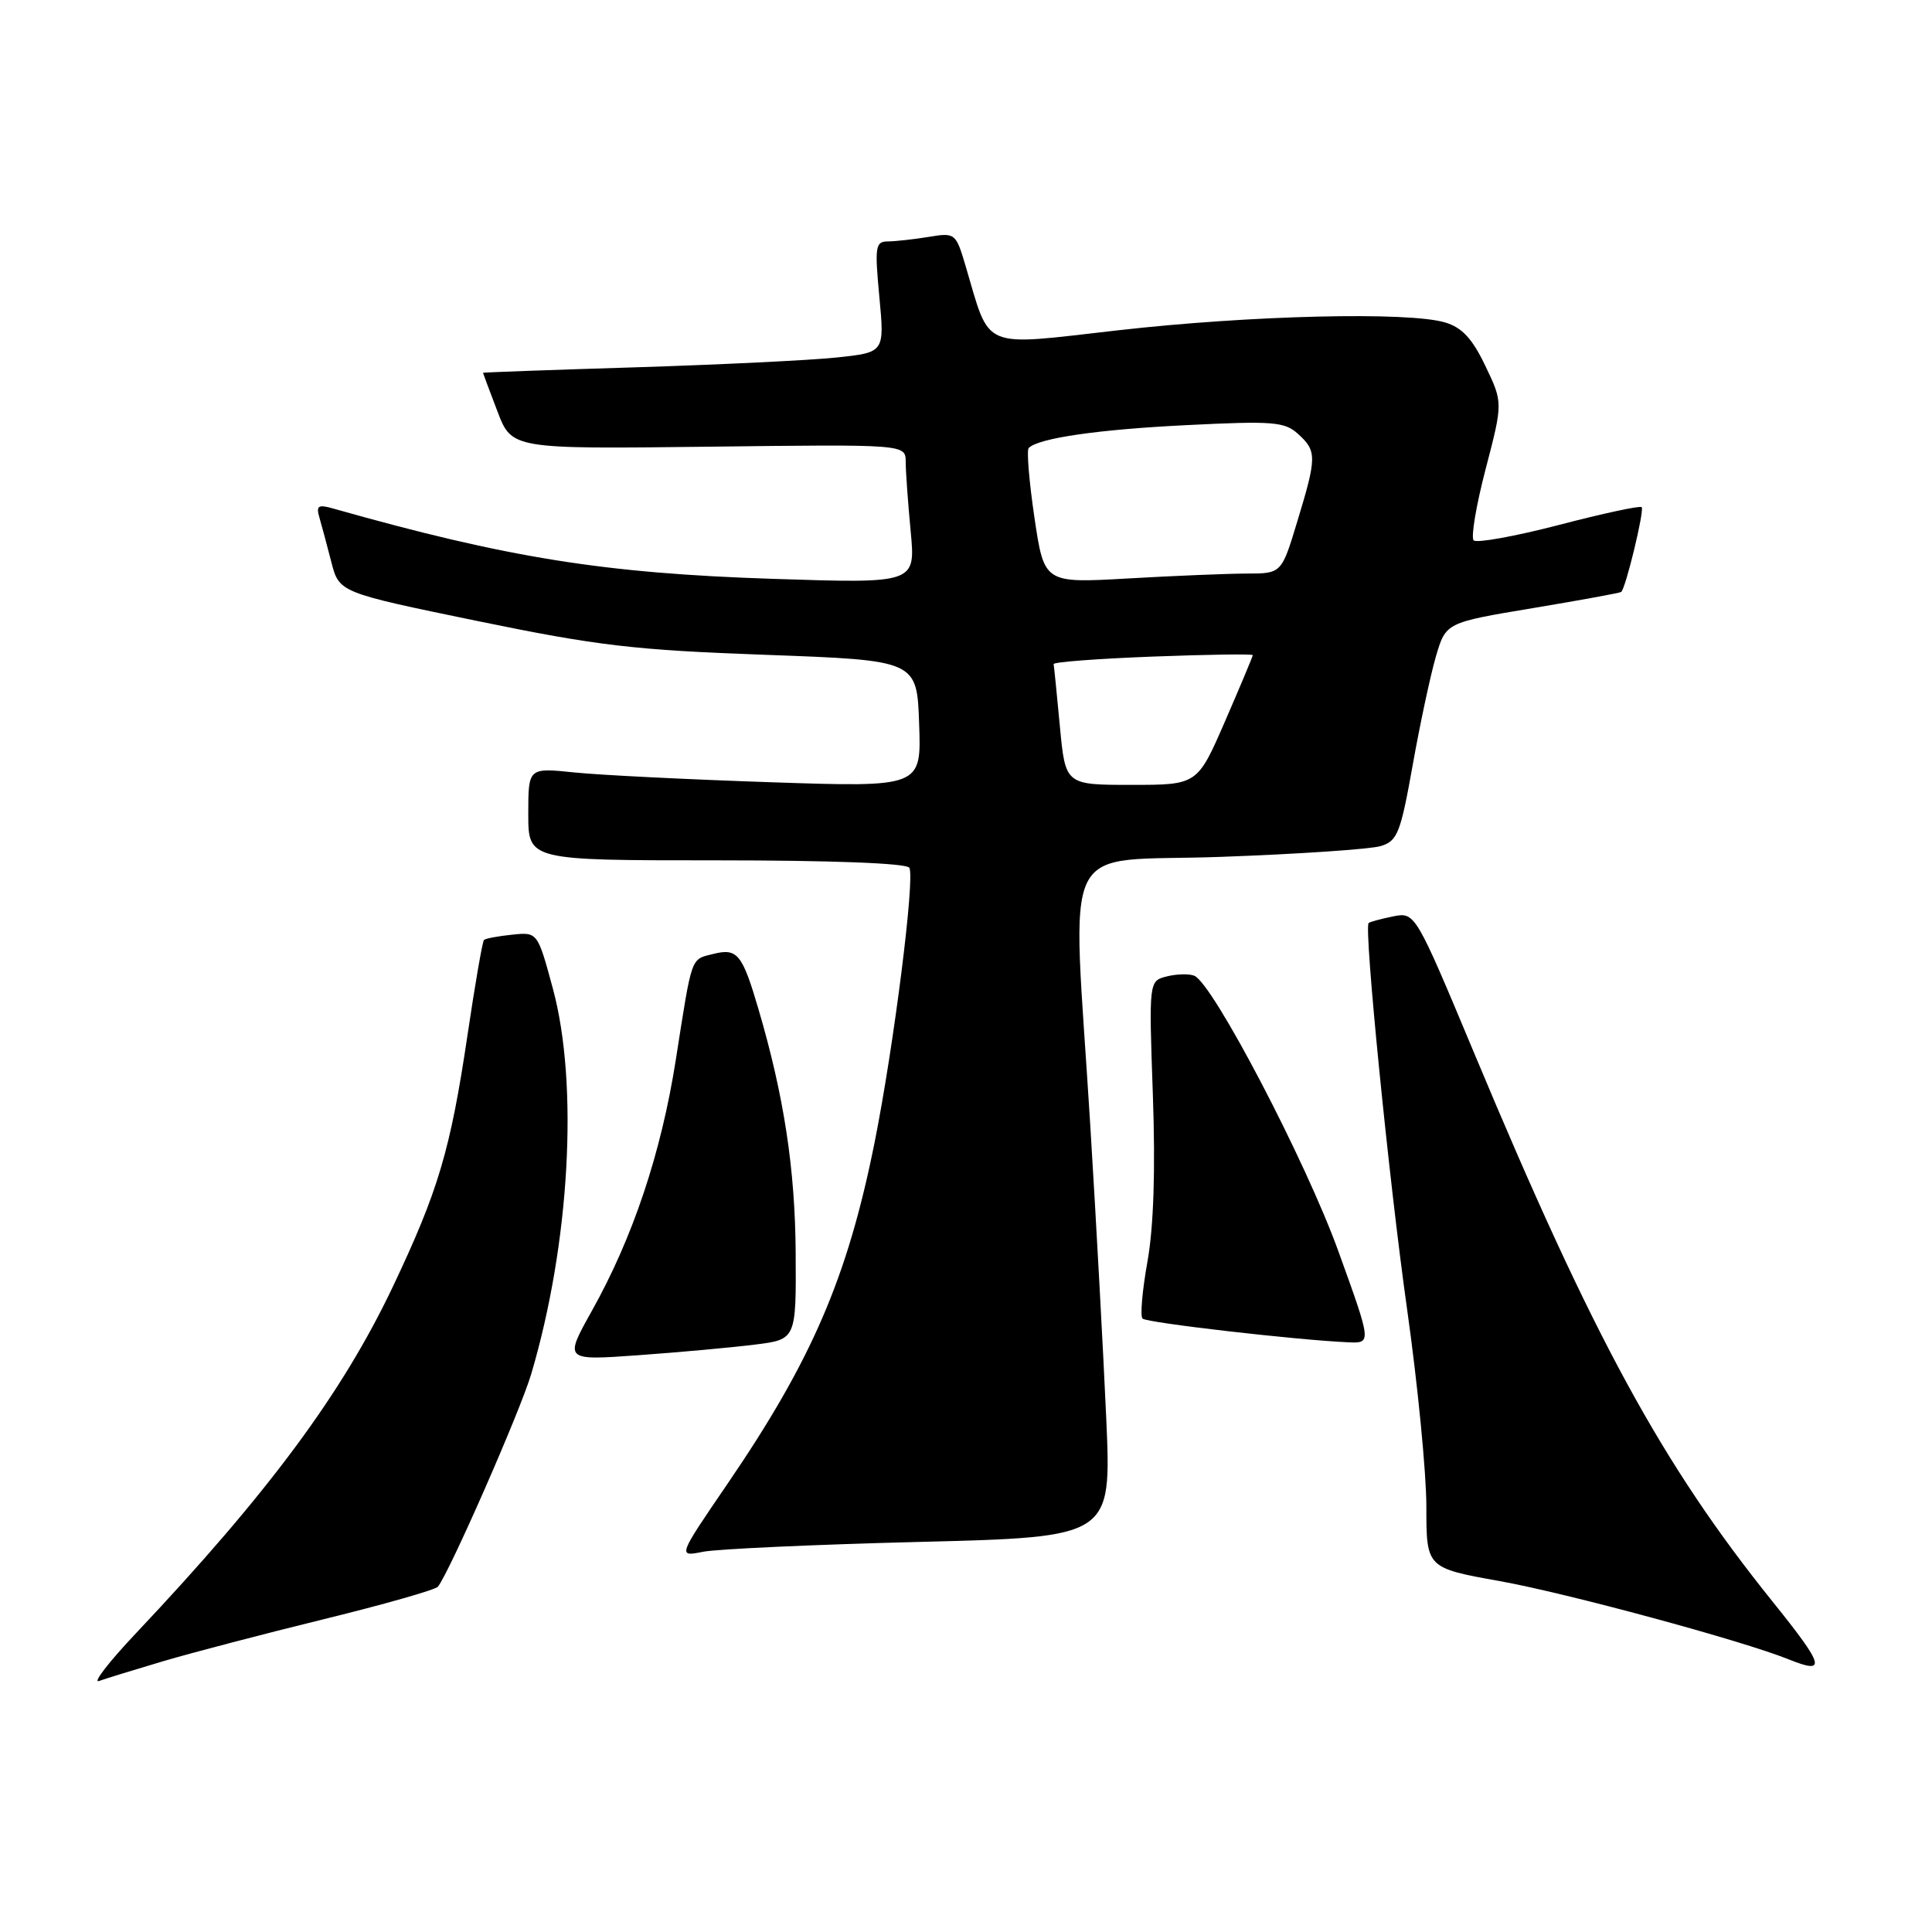 <?xml version="1.0" encoding="UTF-8" standalone="no"?>
<!DOCTYPE svg PUBLIC "-//W3C//DTD SVG 1.1//EN" "http://www.w3.org/Graphics/SVG/1.1/DTD/svg11.dtd" >
<svg xmlns="http://www.w3.org/2000/svg" xmlns:xlink="http://www.w3.org/1999/xlink" version="1.1" viewBox="0 0 256 256">
 <g >
 <path fill="currentColor"
d=" M 21.62 220.12 C 25.41 219.00 35.00 216.49 42.95 214.54 C 50.90 212.59 57.68 210.66 58.02 210.25 C 59.52 208.42 68.94 186.97 70.39 182.06 C 75.50 164.81 76.69 143.69 73.26 131.00 C 71.23 123.50 71.23 123.50 67.86 123.85 C 66.01 124.04 64.33 124.35 64.13 124.55 C 63.93 124.74 62.94 130.44 61.94 137.20 C 59.68 152.40 58.08 157.79 52.05 170.50 C 45.34 184.63 35.59 197.79 18.02 216.41 C 14.43 220.21 12.23 223.06 13.12 222.74 C 14.01 222.42 17.84 221.24 21.62 220.12 Z  M 234.90 212.25 C 220.21 193.99 211.08 177.22 195.39 139.67 C 187.52 120.85 187.52 120.85 184.58 121.43 C 182.97 121.76 181.51 122.15 181.35 122.31 C 180.71 122.96 184.06 156.60 186.45 173.50 C 187.85 183.40 189.00 195.16 189.00 199.63 C 189.00 207.76 189.00 207.76 198.75 209.51 C 207.61 211.10 230.86 217.39 237.00 219.87 C 242.08 221.91 241.78 220.81 234.90 212.25 Z  M 121.89 204.31 C 147.27 203.67 147.27 203.67 146.59 188.09 C 146.21 179.51 145.26 161.93 144.46 149.00 C 142.07 110.04 139.98 114.33 161.75 113.54 C 172.06 113.17 181.60 112.52 182.95 112.11 C 185.17 111.44 185.58 110.39 187.18 101.43 C 188.15 95.97 189.54 89.47 190.26 87.00 C 191.58 82.50 191.58 82.50 203.04 80.59 C 209.34 79.54 214.64 78.57 214.81 78.44 C 215.41 77.99 217.92 67.59 217.53 67.20 C 217.31 66.98 212.37 68.04 206.56 69.56 C 200.74 71.07 195.66 71.99 195.27 71.60 C 194.88 71.22 195.60 66.95 196.86 62.13 C 199.15 53.35 199.15 53.35 196.82 48.49 C 195.10 44.88 193.73 43.40 191.50 42.73 C 186.62 41.27 165.71 41.77 148.12 43.77 C 129.74 45.85 131.29 46.52 127.92 35.15 C 126.65 30.89 126.55 30.81 123.06 31.39 C 121.10 31.71 118.67 31.98 117.66 31.99 C 115.99 32.00 115.89 32.64 116.52 39.35 C 117.21 46.70 117.21 46.70 110.85 47.37 C 107.36 47.74 95.39 48.32 84.25 48.67 C 73.11 49.01 64.00 49.34 64.00 49.40 C 64.00 49.45 64.86 51.75 65.91 54.50 C 67.82 59.50 67.82 59.50 93.91 59.19 C 120.00 58.87 120.00 58.87 120.01 61.19 C 120.01 62.46 120.31 66.61 120.67 70.41 C 121.32 77.32 121.32 77.32 102.41 76.70 C 80.03 75.97 67.26 73.92 44.14 67.38 C 42.15 66.81 41.86 67.01 42.33 68.60 C 42.63 69.65 43.35 72.30 43.91 74.50 C 44.95 78.51 44.95 78.51 63.22 82.28 C 79.20 85.57 84.02 86.14 101.50 86.77 C 121.50 87.50 121.50 87.50 121.79 95.91 C 122.09 104.32 122.09 104.32 102.11 103.65 C 91.13 103.28 79.41 102.70 76.07 102.35 C 70.00 101.72 70.00 101.72 70.00 107.86 C 70.00 114.00 70.00 114.00 94.94 114.00 C 110.19 114.00 120.12 114.38 120.49 114.98 C 121.27 116.25 118.44 138.63 115.89 151.37 C 112.30 169.27 107.58 180.24 96.40 196.61 C 89.79 206.29 89.79 206.29 93.14 205.62 C 94.99 205.25 107.92 204.66 121.89 204.31 Z  M 100.00 178.17 C 105.50 177.49 105.50 177.49 105.43 165.99 C 105.36 154.91 103.88 145.19 100.49 133.68 C 98.36 126.42 97.70 125.61 94.56 126.39 C 91.48 127.17 91.75 126.40 89.54 140.48 C 87.60 152.81 83.86 163.99 78.41 173.72 C 74.75 180.28 74.75 180.28 84.62 179.57 C 90.06 179.18 96.97 178.55 100.00 178.17 Z  M 177.35 165.82 C 173.03 153.85 160.71 130.29 158.25 129.29 C 157.56 129.01 155.92 129.05 154.61 129.38 C 152.23 129.98 152.23 129.98 152.76 145.06 C 153.11 155.02 152.87 162.51 152.05 167.13 C 151.36 170.98 151.06 174.39 151.39 174.72 C 151.94 175.27 171.77 177.56 178.63 177.86 C 181.75 178.00 181.75 178.00 177.35 165.82 Z  M 140.44 96.25 C 140.04 91.99 139.67 88.28 139.61 88.00 C 139.55 87.72 145.46 87.28 152.75 87.00 C 160.04 86.72 166.00 86.64 166.00 86.81 C 166.00 86.97 164.35 90.91 162.33 95.56 C 158.66 104.00 158.66 104.00 149.92 104.00 C 141.17 104.00 141.17 104.00 140.44 96.25 Z  M 137.07 68.59 C 136.36 63.80 136.02 59.65 136.31 59.36 C 137.62 58.05 145.48 56.91 157.25 56.33 C 168.69 55.76 170.22 55.88 172.00 57.50 C 174.50 59.76 174.49 60.58 171.90 69.09 C 169.81 76.00 169.81 76.00 165.15 76.00 C 162.59 76.01 155.52 76.30 149.43 76.65 C 138.36 77.28 138.36 77.28 137.07 68.59 Z "/>
</g>
</svg>